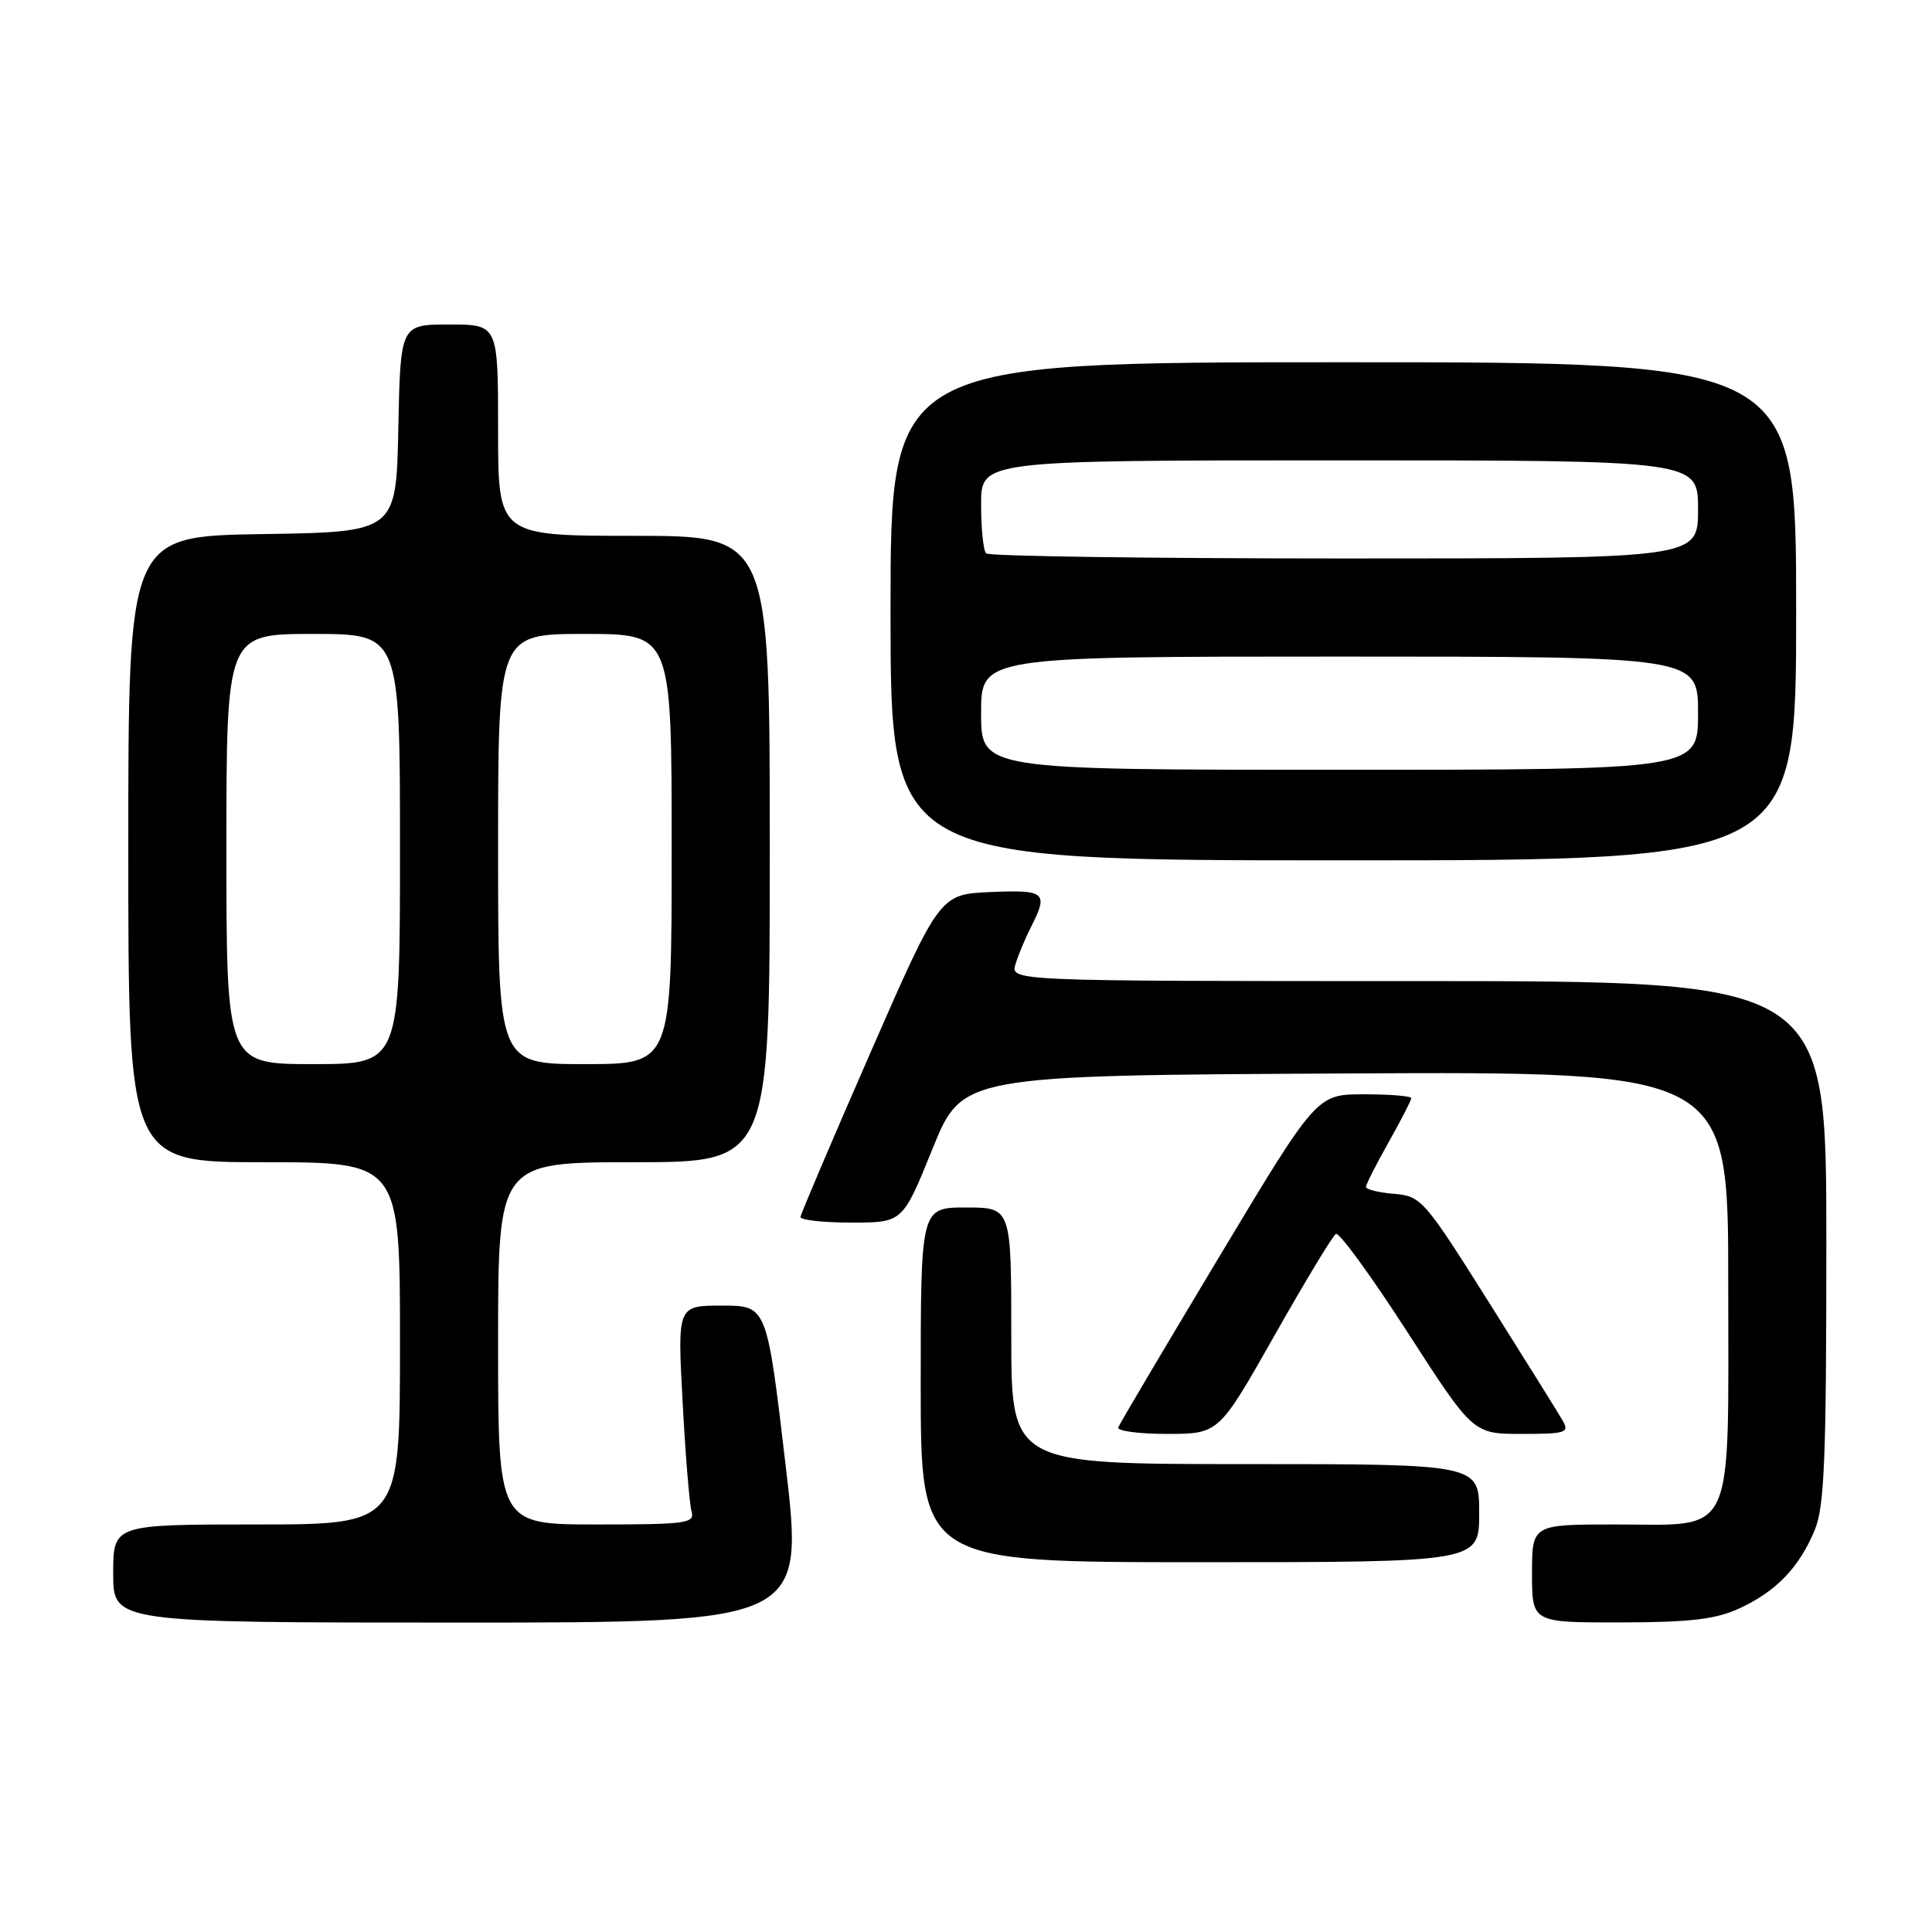<?xml version="1.0" encoding="UTF-8" standalone="no"?>
<!DOCTYPE svg PUBLIC "-//W3C//DTD SVG 1.1//EN" "http://www.w3.org/Graphics/SVG/1.1/DTD/svg11.dtd" >
<svg xmlns="http://www.w3.org/2000/svg" xmlns:xlink="http://www.w3.org/1999/xlink" version="1.1" viewBox="0 0 256 256">
 <g >
 <path fill="currentColor"
d=" M 104.08 194.00 C 101.61 173.00 101.61 173.00 95.68 173.00 C 89.76 173.00 89.76 173.00 90.45 185.75 C 90.82 192.76 91.36 199.29 91.63 200.25 C 92.09 201.85 91.04 202.00 79.07 202.00 C 66.00 202.00 66.00 202.00 66.00 178.00 C 66.00 154.00 66.00 154.00 84.00 154.00 C 102.00 154.00 102.00 154.00 102.00 112.50 C 102.00 71.00 102.00 71.00 84.00 71.00 C 66.00 71.00 66.00 71.00 66.00 57.00 C 66.00 43.00 66.00 43.00 59.53 43.00 C 53.06 43.00 53.06 43.00 52.78 56.75 C 52.50 70.50 52.50 70.50 34.75 70.77 C 17.00 71.05 17.00 71.05 17.00 112.52 C 17.00 154.00 17.00 154.00 35.00 154.00 C 53.00 154.00 53.00 154.00 53.00 178.00 C 53.00 202.00 53.00 202.00 34.00 202.00 C 15.00 202.00 15.00 202.00 15.00 208.50 C 15.00 215.00 15.00 215.00 60.78 215.00 C 106.56 215.00 106.56 215.00 104.08 194.00 Z  M 230.50 213.11 C 235.34 210.88 238.39 207.71 240.45 202.77 C 241.75 199.67 242.00 193.44 242.00 164.53 C 242.00 130.00 242.00 130.00 187.93 130.00 C 133.87 130.00 133.87 130.00 134.56 127.75 C 134.94 126.51 135.87 124.28 136.63 122.80 C 138.94 118.25 138.51 117.89 131.26 118.20 C 124.52 118.50 124.52 118.50 115.33 139.50 C 110.28 151.05 106.11 160.84 106.07 161.25 C 106.03 161.66 109.06 162.00 112.80 162.00 C 119.61 162.00 119.61 162.00 123.55 152.25 C 127.50 142.50 127.50 142.50 178.25 142.24 C 229.00 141.98 229.00 141.98 229.00 169.99 C 229.00 204.41 230.13 202.00 214.00 202.00 C 203.00 202.00 203.00 202.00 203.00 208.50 C 203.00 215.00 203.00 215.00 214.75 214.98 C 224.03 214.96 227.34 214.57 230.50 213.11 Z  M 196.00 200.50 C 196.00 194.00 196.00 194.00 165.00 194.00 C 134.00 194.00 134.00 194.00 134.00 177.00 C 134.00 160.00 134.00 160.00 128.00 160.00 C 122.00 160.00 122.00 160.00 122.00 183.50 C 122.00 207.00 122.00 207.00 159.00 207.00 C 196.00 207.00 196.00 207.00 196.00 200.50 Z  M 168.86 176.99 C 172.91 169.83 176.58 163.76 177.01 163.50 C 177.44 163.23 181.70 169.09 186.49 176.51 C 195.19 190.00 195.19 190.00 201.63 190.00 C 207.48 190.00 207.98 189.84 207.07 188.25 C 206.52 187.29 202.10 180.20 197.25 172.50 C 188.69 158.92 188.32 158.49 184.71 158.19 C 182.67 158.02 181.00 157.61 181.00 157.27 C 181.00 156.94 182.35 154.27 184.00 151.35 C 185.65 148.42 187.00 145.80 187.00 145.52 C 187.00 145.23 184.18 145.00 180.74 145.00 C 174.47 145.00 174.47 145.00 161.49 166.64 C 154.34 178.55 148.35 188.67 148.17 189.14 C 147.98 189.61 150.91 190.00 154.67 190.00 C 161.50 189.99 161.50 189.99 168.86 176.99 Z  M 238.00 81.00 C 238.00 48.00 238.00 48.00 178.00 48.00 C 118.00 48.00 118.00 48.00 118.00 81.00 C 118.00 114.00 118.00 114.00 178.00 114.00 C 238.00 114.00 238.00 114.00 238.00 81.00 Z  M 30.00 112.50 C 30.00 84.00 30.00 84.00 41.50 84.00 C 53.00 84.00 53.00 84.00 53.00 112.50 C 53.00 141.00 53.00 141.00 41.50 141.00 C 30.00 141.00 30.00 141.00 30.00 112.50 Z  M 66.00 112.50 C 66.00 84.00 66.00 84.00 77.50 84.00 C 89.00 84.00 89.00 84.00 89.00 112.50 C 89.00 141.00 89.00 141.00 77.50 141.00 C 66.00 141.00 66.00 141.00 66.00 112.50 Z  M 130.00 94.50 C 130.00 87.00 130.00 87.00 177.50 87.00 C 225.00 87.00 225.00 87.00 225.00 94.50 C 225.00 102.00 225.00 102.00 177.50 102.00 C 130.00 102.00 130.00 102.00 130.00 94.50 Z  M 130.67 73.33 C 130.30 72.97 130.00 70.04 130.00 66.83 C 130.00 61.00 130.00 61.00 177.50 61.00 C 225.00 61.00 225.00 61.00 225.00 67.50 C 225.00 74.00 225.00 74.00 178.17 74.00 C 152.41 74.00 131.03 73.70 130.67 73.33 Z "/>
</g>
</svg>